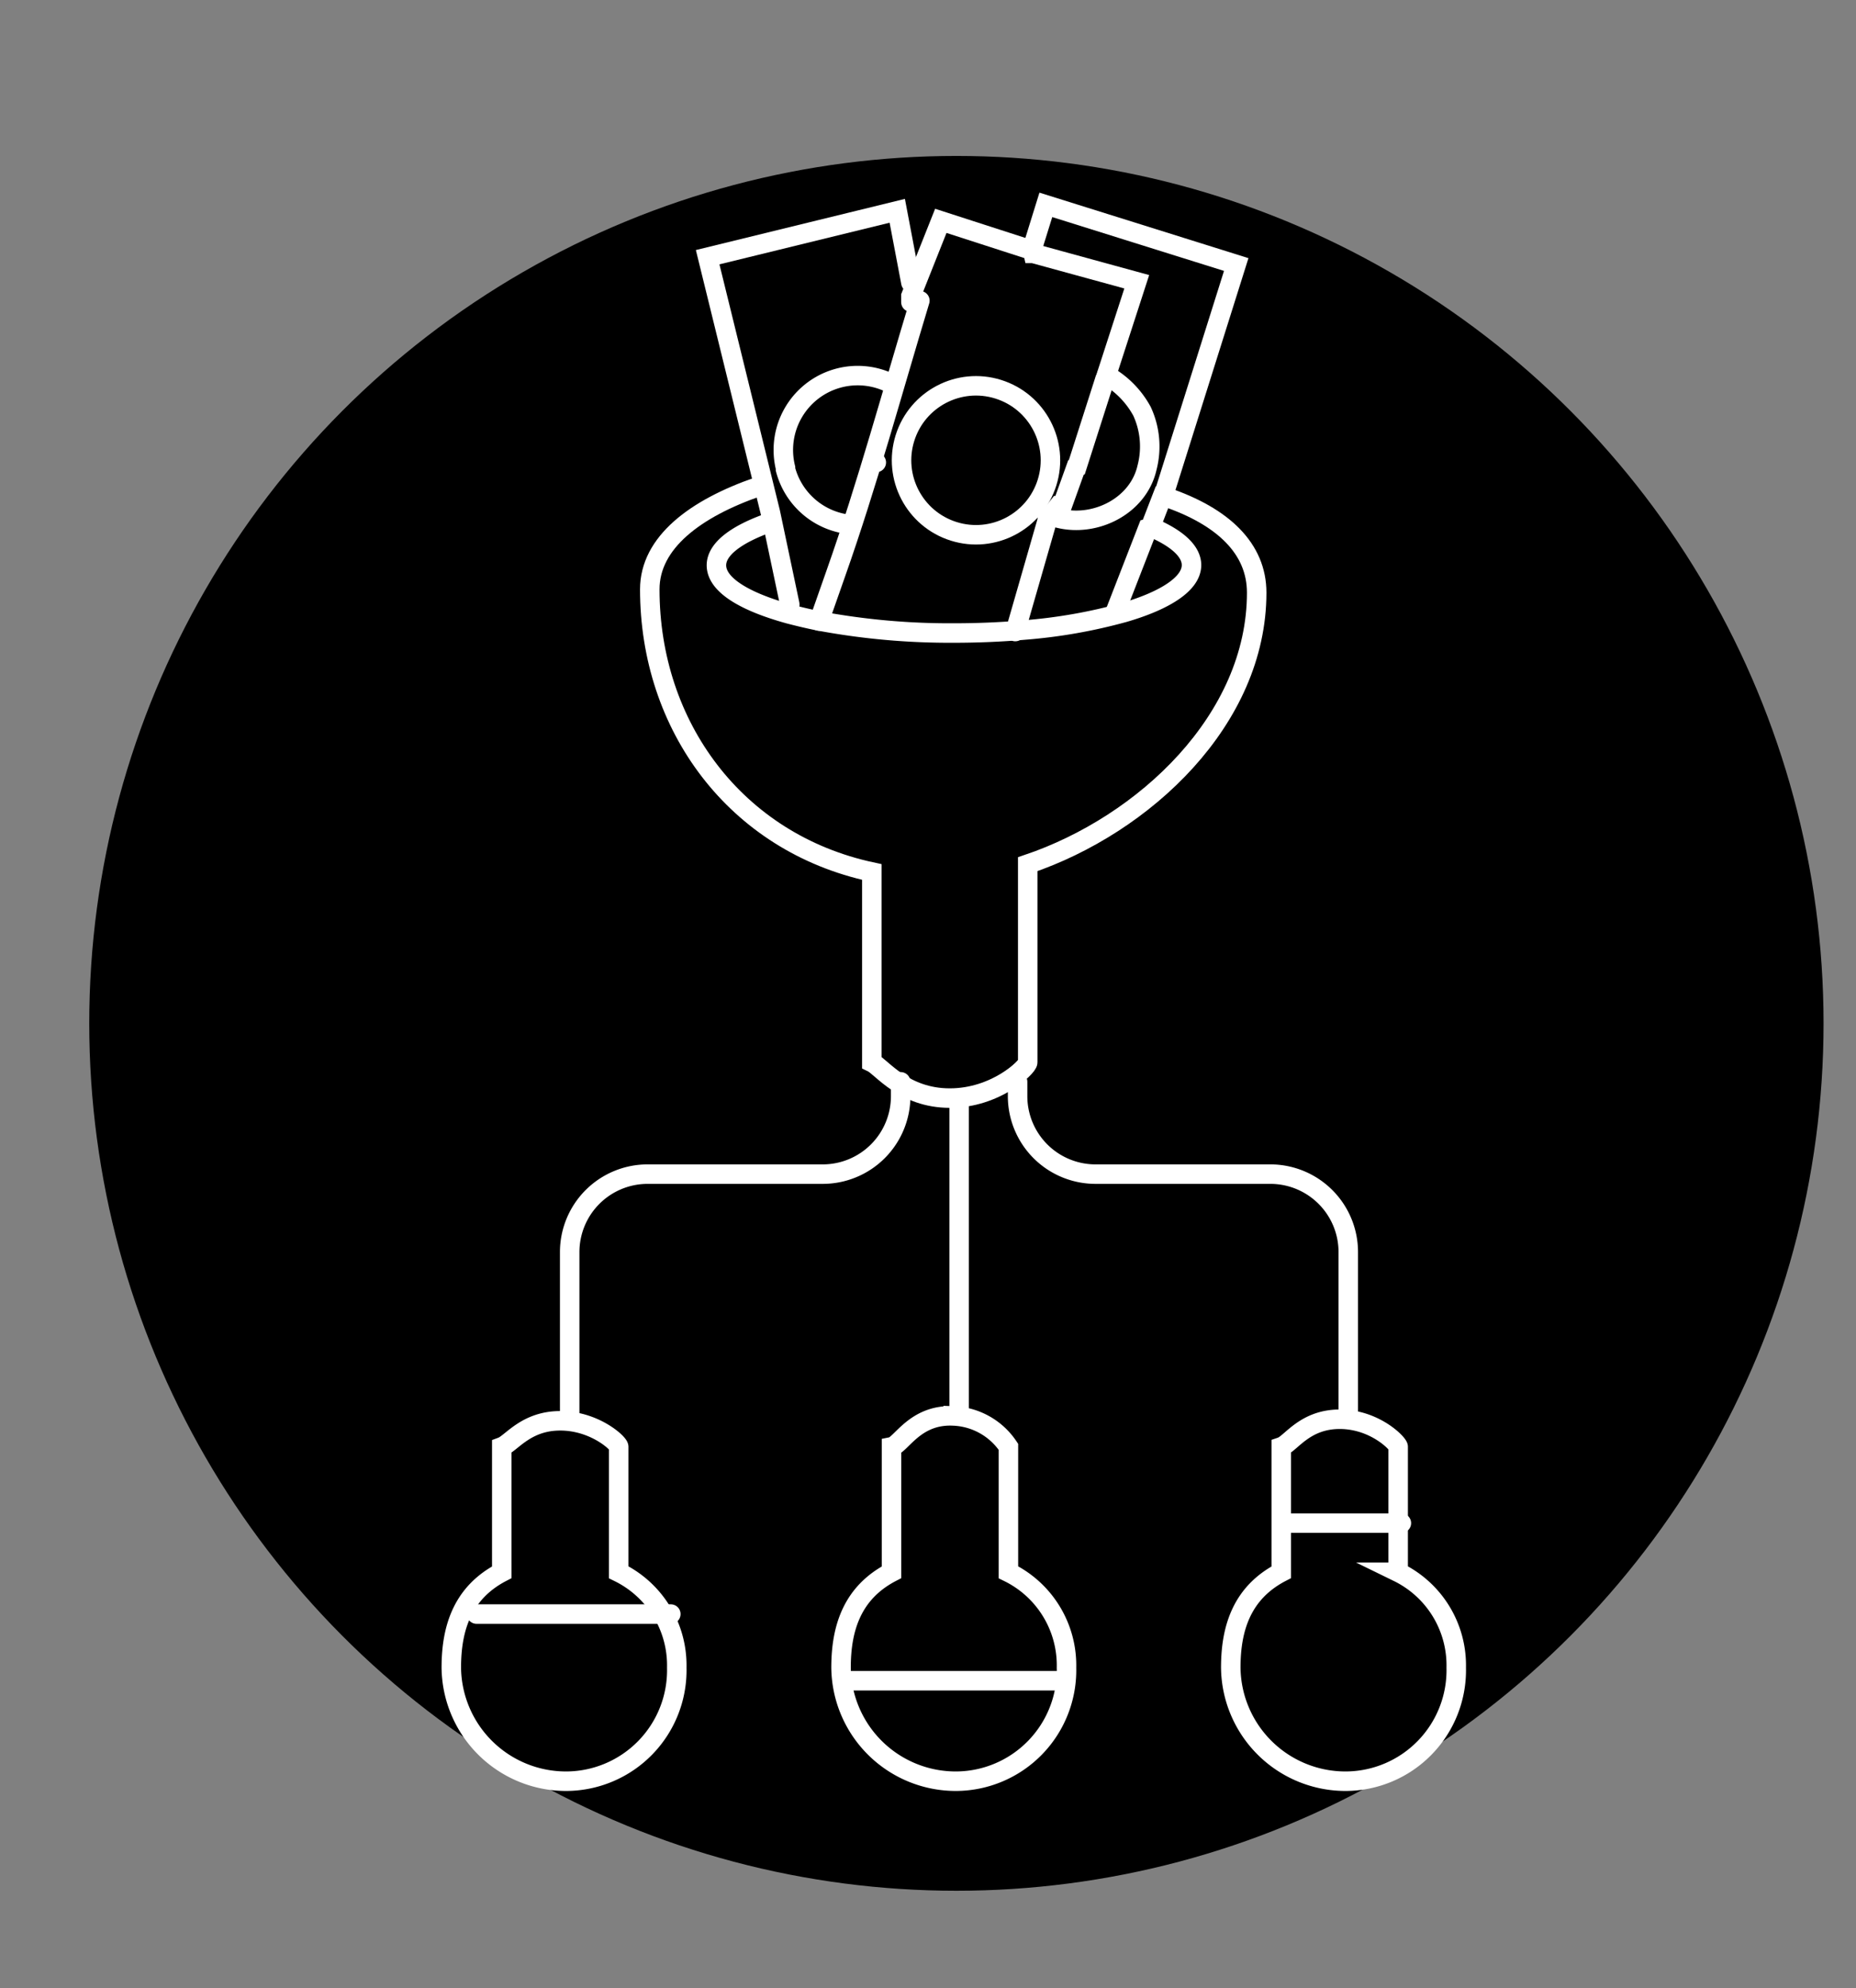 <svg xmlns="http://www.w3.org/2000/svg" viewBox="0 0 190.49 203.99"><rect x="0" y="0" width="190.49" height="203.99" fill="#808080" stroke="none"/><defs><style>.cls-1{fill:none;stroke:#fff;stroke-linecap:round;stroke-miterlimit:10;stroke-width:2px;}</style></defs><title>Payment Selection White</title><g id="Detail"><circle cx="98.16" cy="105" r="89"/><path class="cls-1" d="M89.94,47.45h0M119.49,51h.17c5.88,2,9.32,5.29,9.32,9.81,0,13-11.5,23.8-23.5,27.86V109c0,.47-3.26,3.67-8,3.67s-7-3.2-8-3.67V89.47c-14-3-22.79-15-22.79-29,0-4.8,4.66-8.3,11.15-10.54.11,0,.29.19.4.16"/><path class="cls-1" d="M118.29,54.15c2.54,1.1,4,2.42,4,3.83,0,1.89-2.63,3.61-6.9,4.86a54.16,54.16,0,0,1-10.22,1.8c-2.29.2-4.73.31-7.25.31a73,73,0,0,1-13.87-1.24C83,63.5,82,63.26,81,63c-4.61-1.27-7.47-3-7.47-5,0-1.67,2.06-3.2,5.49-4.4"/><path class="cls-1" d="M92.44,111v1.47a8,8,0,0,1-8,8H66.47a8,8,0,0,0-8,8V145"/><path class="cls-1" d="M104.44,111v1.47a8,8,0,0,0,8,8h17.94a8,8,0,0,1,8,8V145"/><line class="cls-1" x1="98.44" y1="144.95" x2="98.44" y2="112.95"/><path class="cls-1" d="M109.46,171.1a11.39,11.39,0,0,1-11.34,11.66,11.78,11.78,0,0,1-11.8-11.66c0-4.1,1.18-7.7,5.18-9.78V148.45c1-.2,2.41-3.35,6.33-3.17a7.12,7.12,0,0,1,5.67,3.17v12.87A10.63,10.63,0,0,1,109.46,171.1Z"/><path class="cls-1" d="M149.46,171.1a11.39,11.39,0,0,1-11.34,11.66,11.78,11.78,0,0,1-11.8-11.66c0-4.1,1.18-7.7,5.18-9.78V148.45c1-.34,2.4-2.83,6-2.83s6,2.5,6,2.83v12.87A10.63,10.63,0,0,1,149.46,171.1Z"/><path class="cls-1" d="M69.46,171.1a11.39,11.39,0,0,1-11.34,11.66,11.78,11.78,0,0,1-11.8-11.66c0-4.1,1.18-7.7,5.18-9.78V148.45c1-.37,2.48-2.67,6-2.67s6,2.3,6,2.67v12.87A10.63,10.63,0,0,1,69.46,171.1Z"/><line class="cls-1" x1="86.91" y1="172.45" x2="108.93" y2="172.45"/><line class="cls-1" x1="132.44" y1="156.28" x2="143.83" y2="156.28"/><line class="cls-1" x1="68.85" y1="165.61" x2="48.91" y2="165.61"/><polyline class="cls-1" points="81.06 62.05 81.05 61.97 79.07 52.59 72.63 26.39 92.09 21.63 93.49 29"/><path class="cls-1" d="M91.55,39.4A7.63,7.63,0,0,0,80.62,48l0,.16a7.64,7.64,0,0,0,6.56,5.65"/><path class="cls-1" d="M94.41,30.85c-2.83,9.34-5.38,18.8-8.63,28l-1.71,4.87"/><polyline class="cls-1" points="104.2 64.8 107.49 53.37 107.49 53.36 108.68 51.86 109.04 51.84 110.43 47.97 110.52 47.93 113.4 38.93 113.44 38.87 116.67 28.91 106.05 26 106.04 26 105.97 25.7 96.56 22.66 93.49 30.38 93.49 30.39 93.49 30.46 93.49 30.52 93.49 30.63 93.49 31"/><circle class="cls-1" cx="100.17" cy="47.23" r="7.64" transform="translate(25.19 128.73) rotate(-72.63)"/><polyline class="cls-1" points="114.94 62.84 114.49 62.74 114.49 62.73 117.8 54.22 118.05 54.15 119.48 50.45 119.59 50.3 126.88 27.14 107.34 21.02 106.05 25.17 105.73 25.43"/><path class="cls-1" d="M113.58,38.51a9.39,9.39,0,0,1,3.63,3.69,8.61,8.61,0,0,1,.51,5.8c-.9,3.94-5.36,6.16-9.18,5.14"/></g></svg>